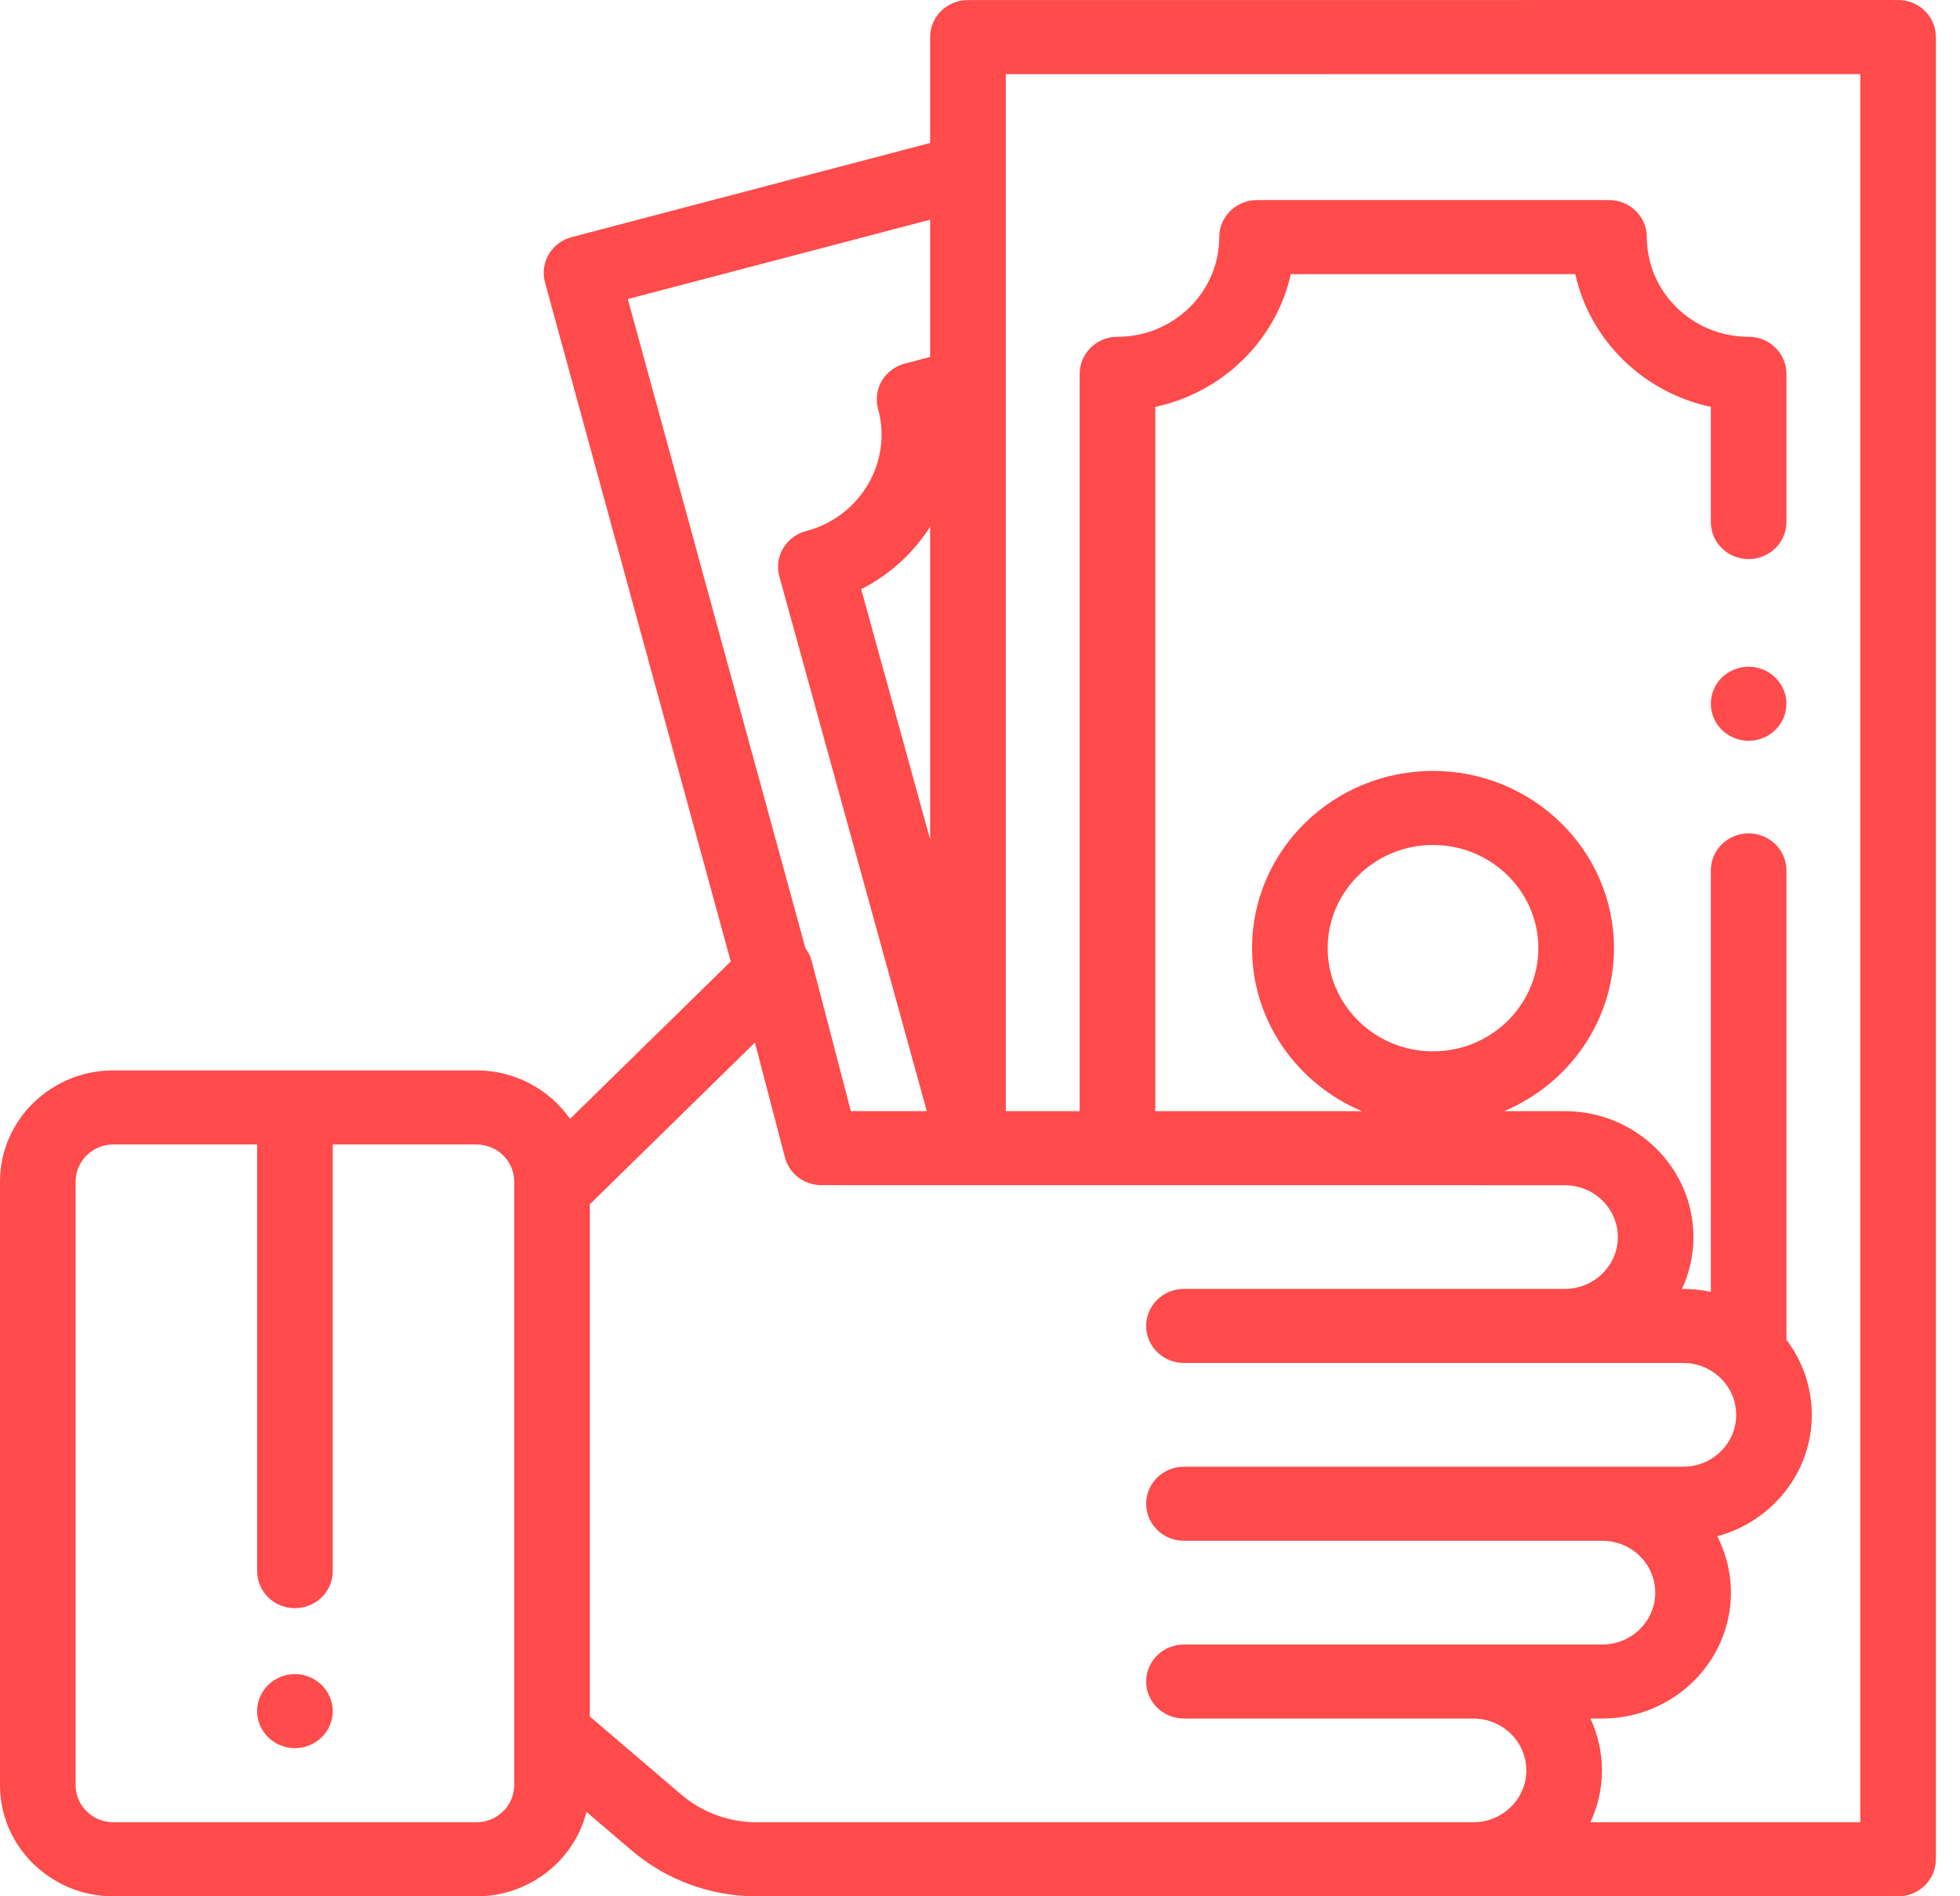 <svg width="31" height="30" viewBox="0 0 31 30" fill="none" xmlns="http://www.w3.org/2000/svg">
<path d="M5.087 26.657C4.976 26.548 4.822 26.485 4.665 26.485C4.507 26.485 4.353 26.548 4.242 26.657C4.13 26.766 4.066 26.917 4.066 27.071C4.066 27.225 4.13 27.376 4.242 27.485C4.353 27.594 4.507 27.657 4.665 27.657C4.822 27.657 4.976 27.594 5.087 27.485C5.199 27.376 5.263 27.225 5.263 27.071C5.263 26.917 5.199 26.766 5.087 26.657Z" fill="#FF4B4B"/>
<path d="M28.079 10.719C27.968 10.61 27.814 10.548 27.657 10.548C27.499 10.548 27.345 10.61 27.234 10.719C27.123 10.828 27.059 10.979 27.059 11.134C27.059 11.288 27.123 11.439 27.234 11.548C27.345 11.657 27.499 11.72 27.657 11.72C27.814 11.72 27.968 11.657 28.079 11.548C28.191 11.439 28.255 11.288 28.255 11.134C28.255 10.979 28.191 10.828 28.079 10.719Z" fill="#FF4B4B"/>
<path d="M30.444 0.172C30.332 0.062 30.18 0 30.021 0L15.309 0.001C14.979 0.001 14.711 0.263 14.711 0.587V2.262L9.043 3.751C8.724 3.834 8.534 4.156 8.62 4.468L11.558 15.211L9.016 17.701C8.693 17.239 8.15 16.934 7.535 16.934H1.794C0.805 16.934 0 17.723 0 18.692V28.243C0 29.212 0.805 30.001 1.794 30.001H7.535C8.376 30.001 9.083 29.431 9.276 28.666L9.988 29.273C10.537 29.742 11.24 30.001 11.968 30.001H30.021C30.352 30.001 30.619 29.738 30.619 29.415V0.586C30.619 0.431 30.556 0.281 30.444 0.172ZM8.133 28.243C8.133 28.566 7.865 28.829 7.535 28.829H1.794C1.464 28.829 1.196 28.566 1.196 28.243V18.692C1.196 18.369 1.464 18.106 1.794 18.106H4.067V24.856C4.067 25.18 4.334 25.442 4.665 25.442C4.995 25.442 5.263 25.18 5.263 24.856V18.106H7.535C7.865 18.106 8.133 18.369 8.133 18.692V28.243H8.133ZM9.93 4.731L14.711 3.476V5.647L14.311 5.752C14.157 5.792 14.027 5.89 13.947 6.025C13.868 6.16 13.847 6.32 13.888 6.47C14.118 7.31 13.607 8.177 12.749 8.402C12.596 8.442 12.465 8.541 12.386 8.675C12.306 8.81 12.285 8.971 12.327 9.121L14.658 17.578H13.457L12.839 15.207C12.819 15.132 12.785 15.062 12.739 15.002L9.93 4.731ZM14.711 8.334V13.278L13.621 9.321C14.076 9.091 14.449 8.746 14.711 8.334ZM23.303 28.829H11.968C11.529 28.829 11.105 28.673 10.774 28.39L9.329 27.156V19.052L11.94 16.494L12.414 18.309C12.481 18.569 12.72 18.75 12.993 18.75L24.751 18.751C25.213 18.751 25.588 19.119 25.588 19.571C25.588 20.023 25.213 20.391 24.751 20.391H18.726C18.396 20.391 18.128 20.654 18.128 20.977C18.128 21.301 18.396 21.563 18.726 21.563H26.623C27.085 21.563 27.46 21.931 27.46 22.384C27.46 22.836 27.085 23.204 26.623 23.204H18.726C18.396 23.204 18.128 23.466 18.128 23.79C18.128 24.113 18.396 24.376 18.726 24.376H25.343C25.805 24.376 26.18 24.744 26.18 25.196C26.18 25.648 25.805 26.017 25.343 26.017H18.726C18.396 26.017 18.128 26.279 18.128 26.602C18.128 26.926 18.396 27.188 18.726 27.188H23.303C23.765 27.188 24.141 27.556 24.141 28.009C24.14 28.461 23.765 28.829 23.303 28.829ZM29.423 28.829H29.423H25.155C25.271 28.578 25.337 28.301 25.337 28.009C25.337 27.716 25.271 27.439 25.155 27.188H25.343C26.464 27.188 27.377 26.294 27.377 25.196C27.377 24.876 27.299 24.573 27.161 24.304C28.022 24.073 28.656 23.299 28.656 22.384C28.656 21.939 28.507 21.528 28.255 21.197V13.77C28.255 13.447 27.987 13.184 27.657 13.184C27.326 13.184 27.059 13.447 27.059 13.77V20.438C26.918 20.408 26.772 20.391 26.623 20.391H26.603C26.719 20.141 26.784 19.863 26.784 19.571C26.784 18.473 25.872 17.579 24.751 17.579H23.79C24.81 17.15 25.527 16.156 25.527 15C25.527 13.454 24.243 12.196 22.665 12.196C21.087 12.196 19.803 13.454 19.803 15C19.803 16.156 20.52 17.15 21.541 17.579H18.272V6.437C19.34 6.209 20.183 5.383 20.416 4.337H24.915C25.147 5.383 25.99 6.209 27.059 6.437V8.259C27.059 8.583 27.326 8.845 27.657 8.845C27.987 8.845 28.255 8.583 28.255 8.259V5.914C28.255 5.591 27.987 5.328 27.657 5.328C26.769 5.328 26.047 4.621 26.047 3.751C26.047 3.427 25.779 3.165 25.448 3.165H19.882C19.552 3.165 19.284 3.427 19.284 3.751C19.284 4.621 18.562 5.328 17.674 5.328C17.344 5.328 17.076 5.591 17.076 5.914V17.579H15.908V1.173L29.423 1.172V28.829ZM22.665 16.633C21.747 16.633 20.999 15.9 20.999 15C20.999 14.1 21.747 13.368 22.665 13.368C23.584 13.368 24.331 14.1 24.331 15C24.331 15.9 23.584 16.633 22.665 16.633Z" fill="#FF4B4B"/>
</svg>

